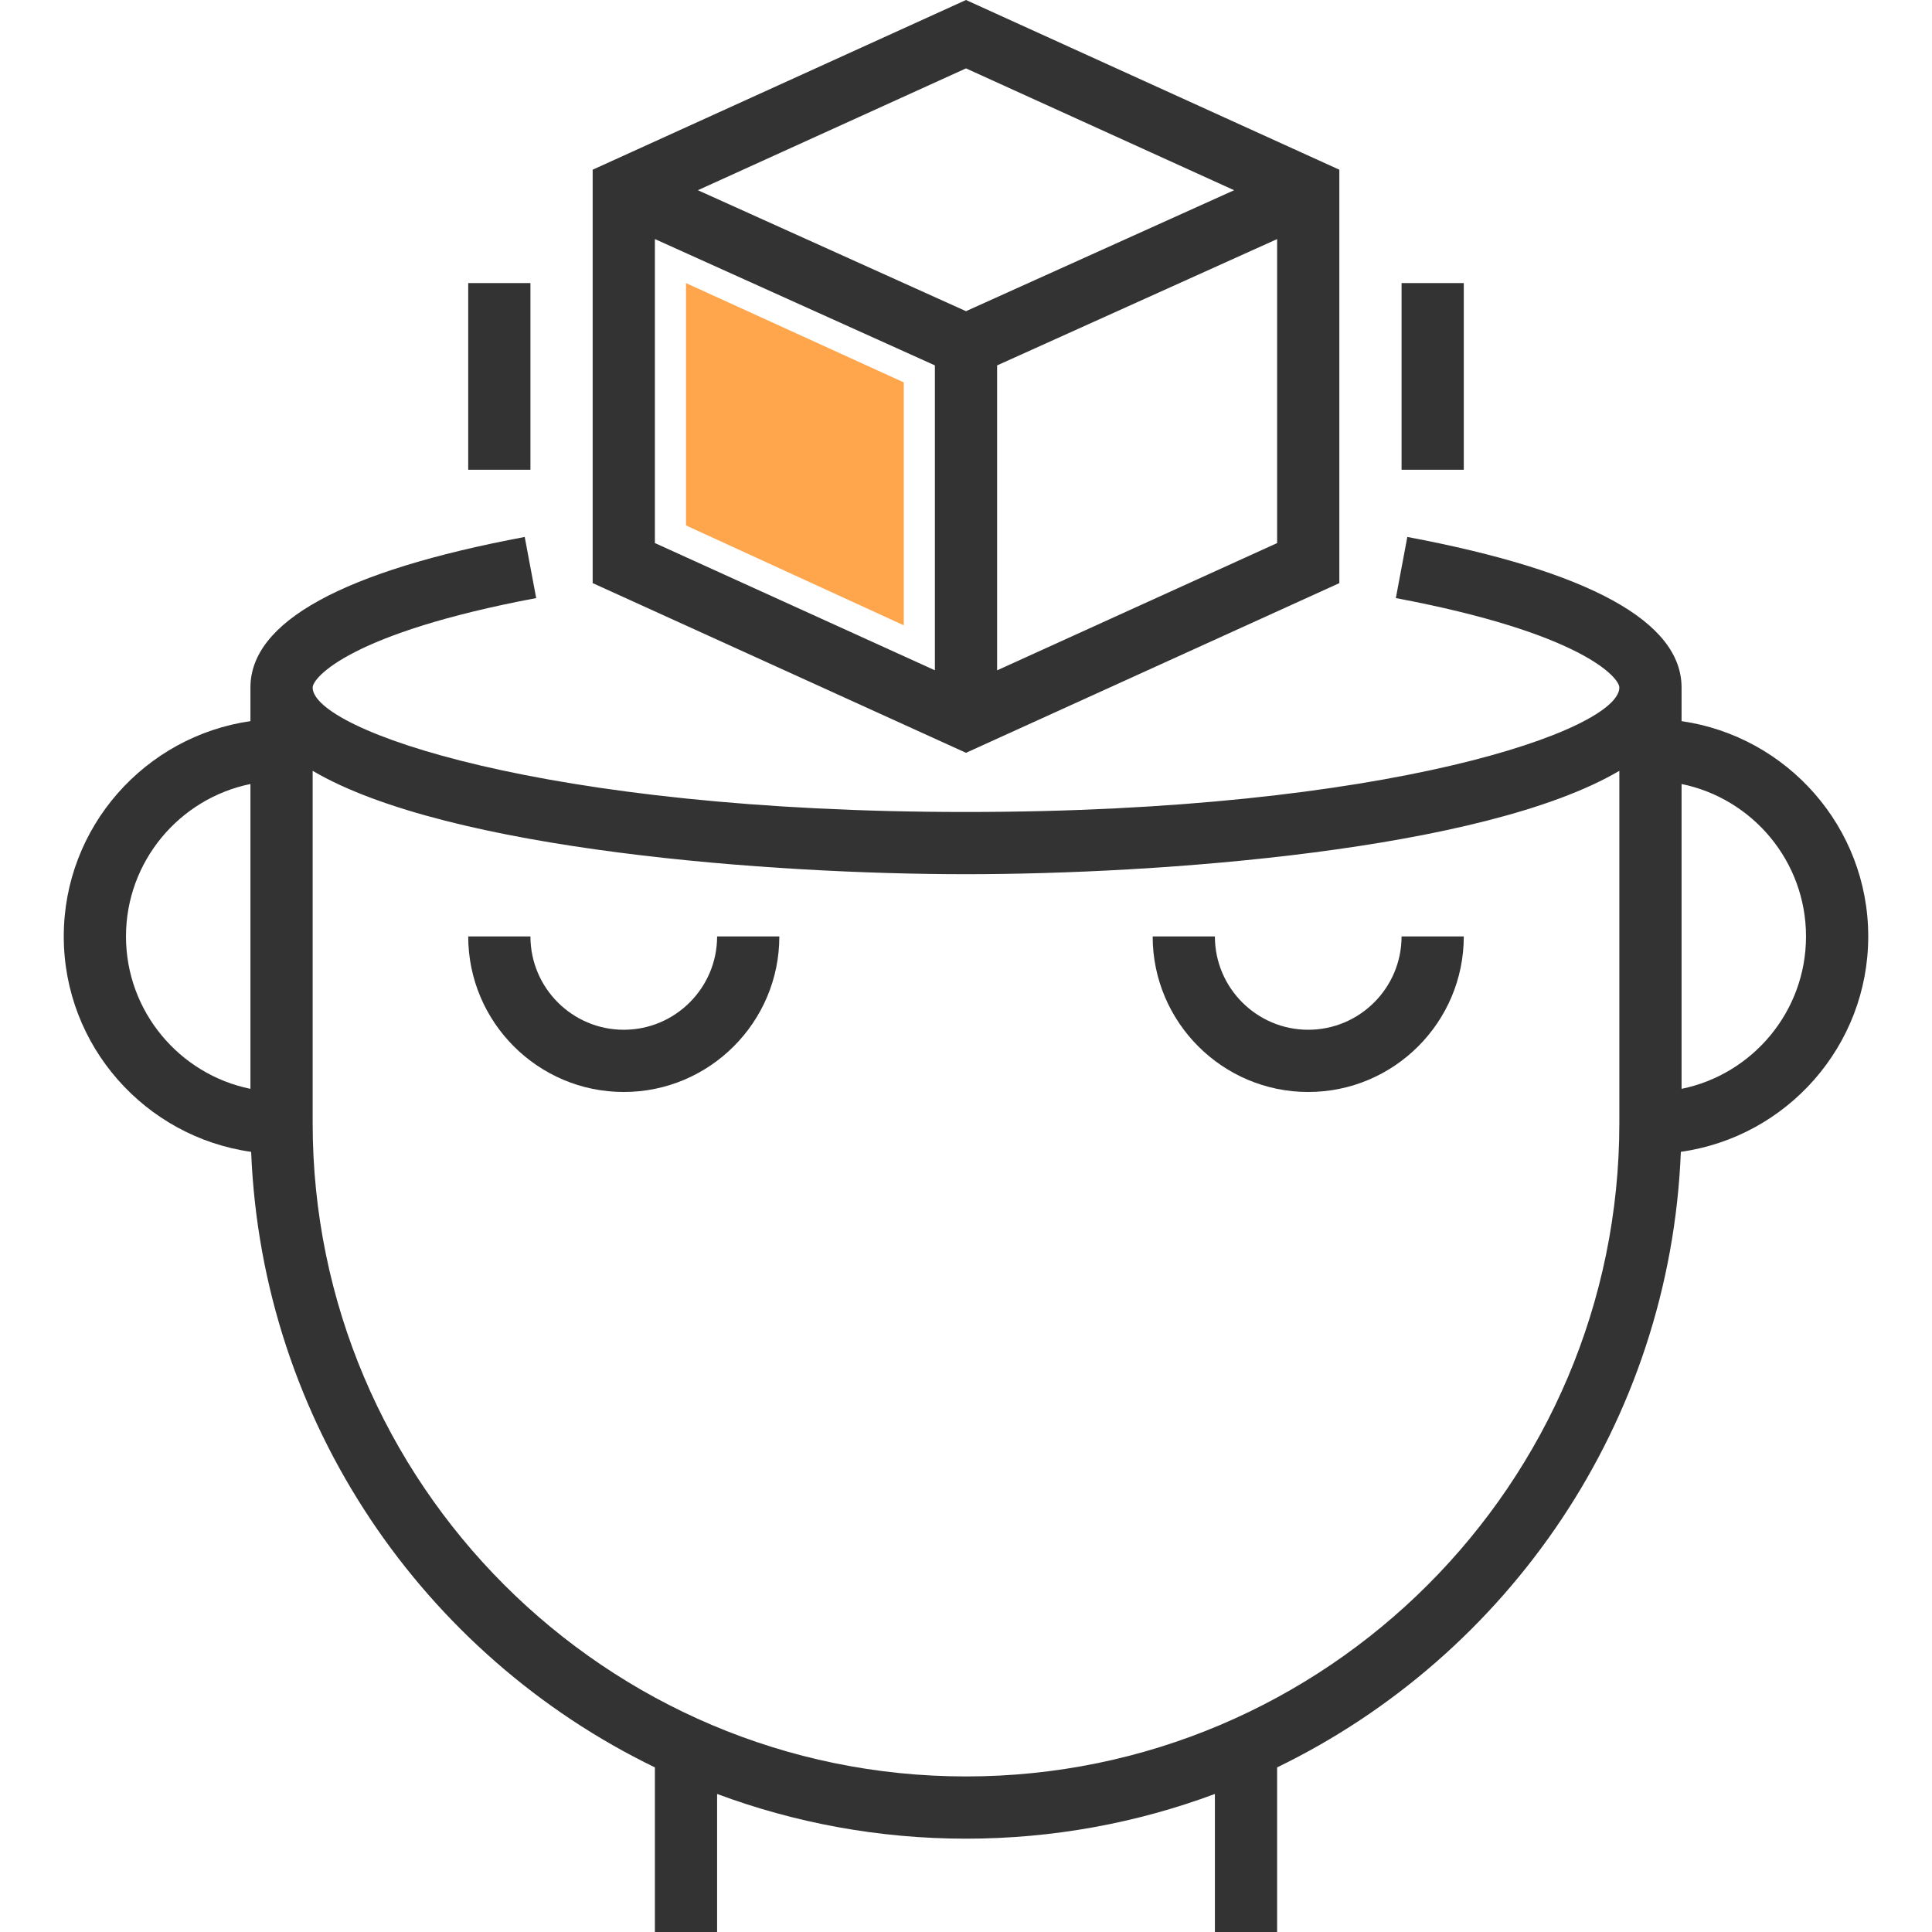 <?xml version="1.0" encoding="iso-8859-1"?>
<!-- Generator: Adobe Illustrator 19.0.0, SVG Export Plug-In . SVG Version: 6.00 Build 0)  -->
<svg version="1.1" id="Capa_1" xmlns="http://www.w3.org/2000/svg" xmlns:xlink="http://www.w3.org/1999/xlink" x="0px" y="0px"
	 viewBox="0 0 496.792 496.792" style="enable-background:new 0 0 496.792 496.792;" xml:space="preserve">
<g>
	<path style="fill:#333333;" d="M160.396,264.792c-13.232,0-24-10.768-24-24h-16c0,22.056,17.944,40,40,40s40-17.944,40-40h-16
		C184.396,254.024,173.628,264.792,160.396,264.792z"/>
	<path style="fill:#333333;" d="M336.396,264.792c-13.232,0-24-10.768-24-24h-16c0,22.056,17.944,40,40,40s40-17.944,40-40h-16
		C360.396,254.024,349.628,264.792,336.396,264.792z"/>
	<path style="fill:#333333;" d="M480.396,240.792c0-28.152-20.912-51.456-48-55.36v-8.64c0-16.912-23.728-29.936-70.52-38.72
		l-2.952,15.72c47.712,8.96,57.472,20.424,57.472,23c0,10.856-59.296,32-168,32s-168-21.144-168-32c0-2.576,9.76-14.04,57.48-23
		l-2.952-15.72c-46.8,8.784-70.528,21.808-70.528,38.72v8.64c-27.088,3.904-48,27.208-48,55.36
		c0,28.216,21.008,51.568,48.184,55.392c2.776,69.656,44.416,129.488,103.816,158.28v42.328h16v-35.496
		c19.944,7.424,41.504,11.496,64,11.496s44.056-4.072,64-11.496v35.496h16v-42.328c59.4-28.8,101.04-88.624,103.816-158.288
		C459.388,292.36,480.396,269.008,480.396,240.792z M32.396,240.792c0-19.312,13.768-35.472,32-39.192v78.384
		C46.164,276.264,32.396,260.104,32.396,240.792z M248.396,456.792c-92.632,0-168-75.368-168-168v-90.584
		c34.856,20.52,118.544,26.584,168,26.584s133.144-6.064,168-26.584v90.584C416.396,381.424,341.028,456.792,248.396,456.792z
		 M432.396,279.984V201.6c18.232,3.72,32,19.872,32,39.192S450.628,276.264,432.396,279.984z"/>
	<path style="fill:#333333;" d="M344.396,149.944V43.64l-96-43.64l-96,43.64v106.296l96,43.64L344.396,149.944z M256.396,172.368
		V93.96l72-32.48v78.168L256.396,172.368z M317.34,48.912l-68.944,31.104l-68.944-31.104l68.944-31.328L317.34,48.912z
		 M168.396,61.472l72,32.48v78.408l-72-32.72V61.472z"/>
	<rect x="360.396" y="72.792" style="fill:#333333;" width="16" height="48"/>
	<rect x="120.396" y="72.792" style="fill:#333333;" width="16" height="48"/>
</g>
<polygon style="fill:#FFA64D;" points="232.396,98.328 176.396,72.792 176.396,135.112 232.396,160.792 "/>
<g>
</g>
<g>
</g>
<g>
</g>
<g>
</g>
<g>
</g>
<g>
</g>
<g>
</g>
<g>
</g>
<g>
</g>
<g>
</g>
<g>
</g>
<g>
</g>
<g>
</g>
<g>
</g>
<g>
</g>
</svg>
